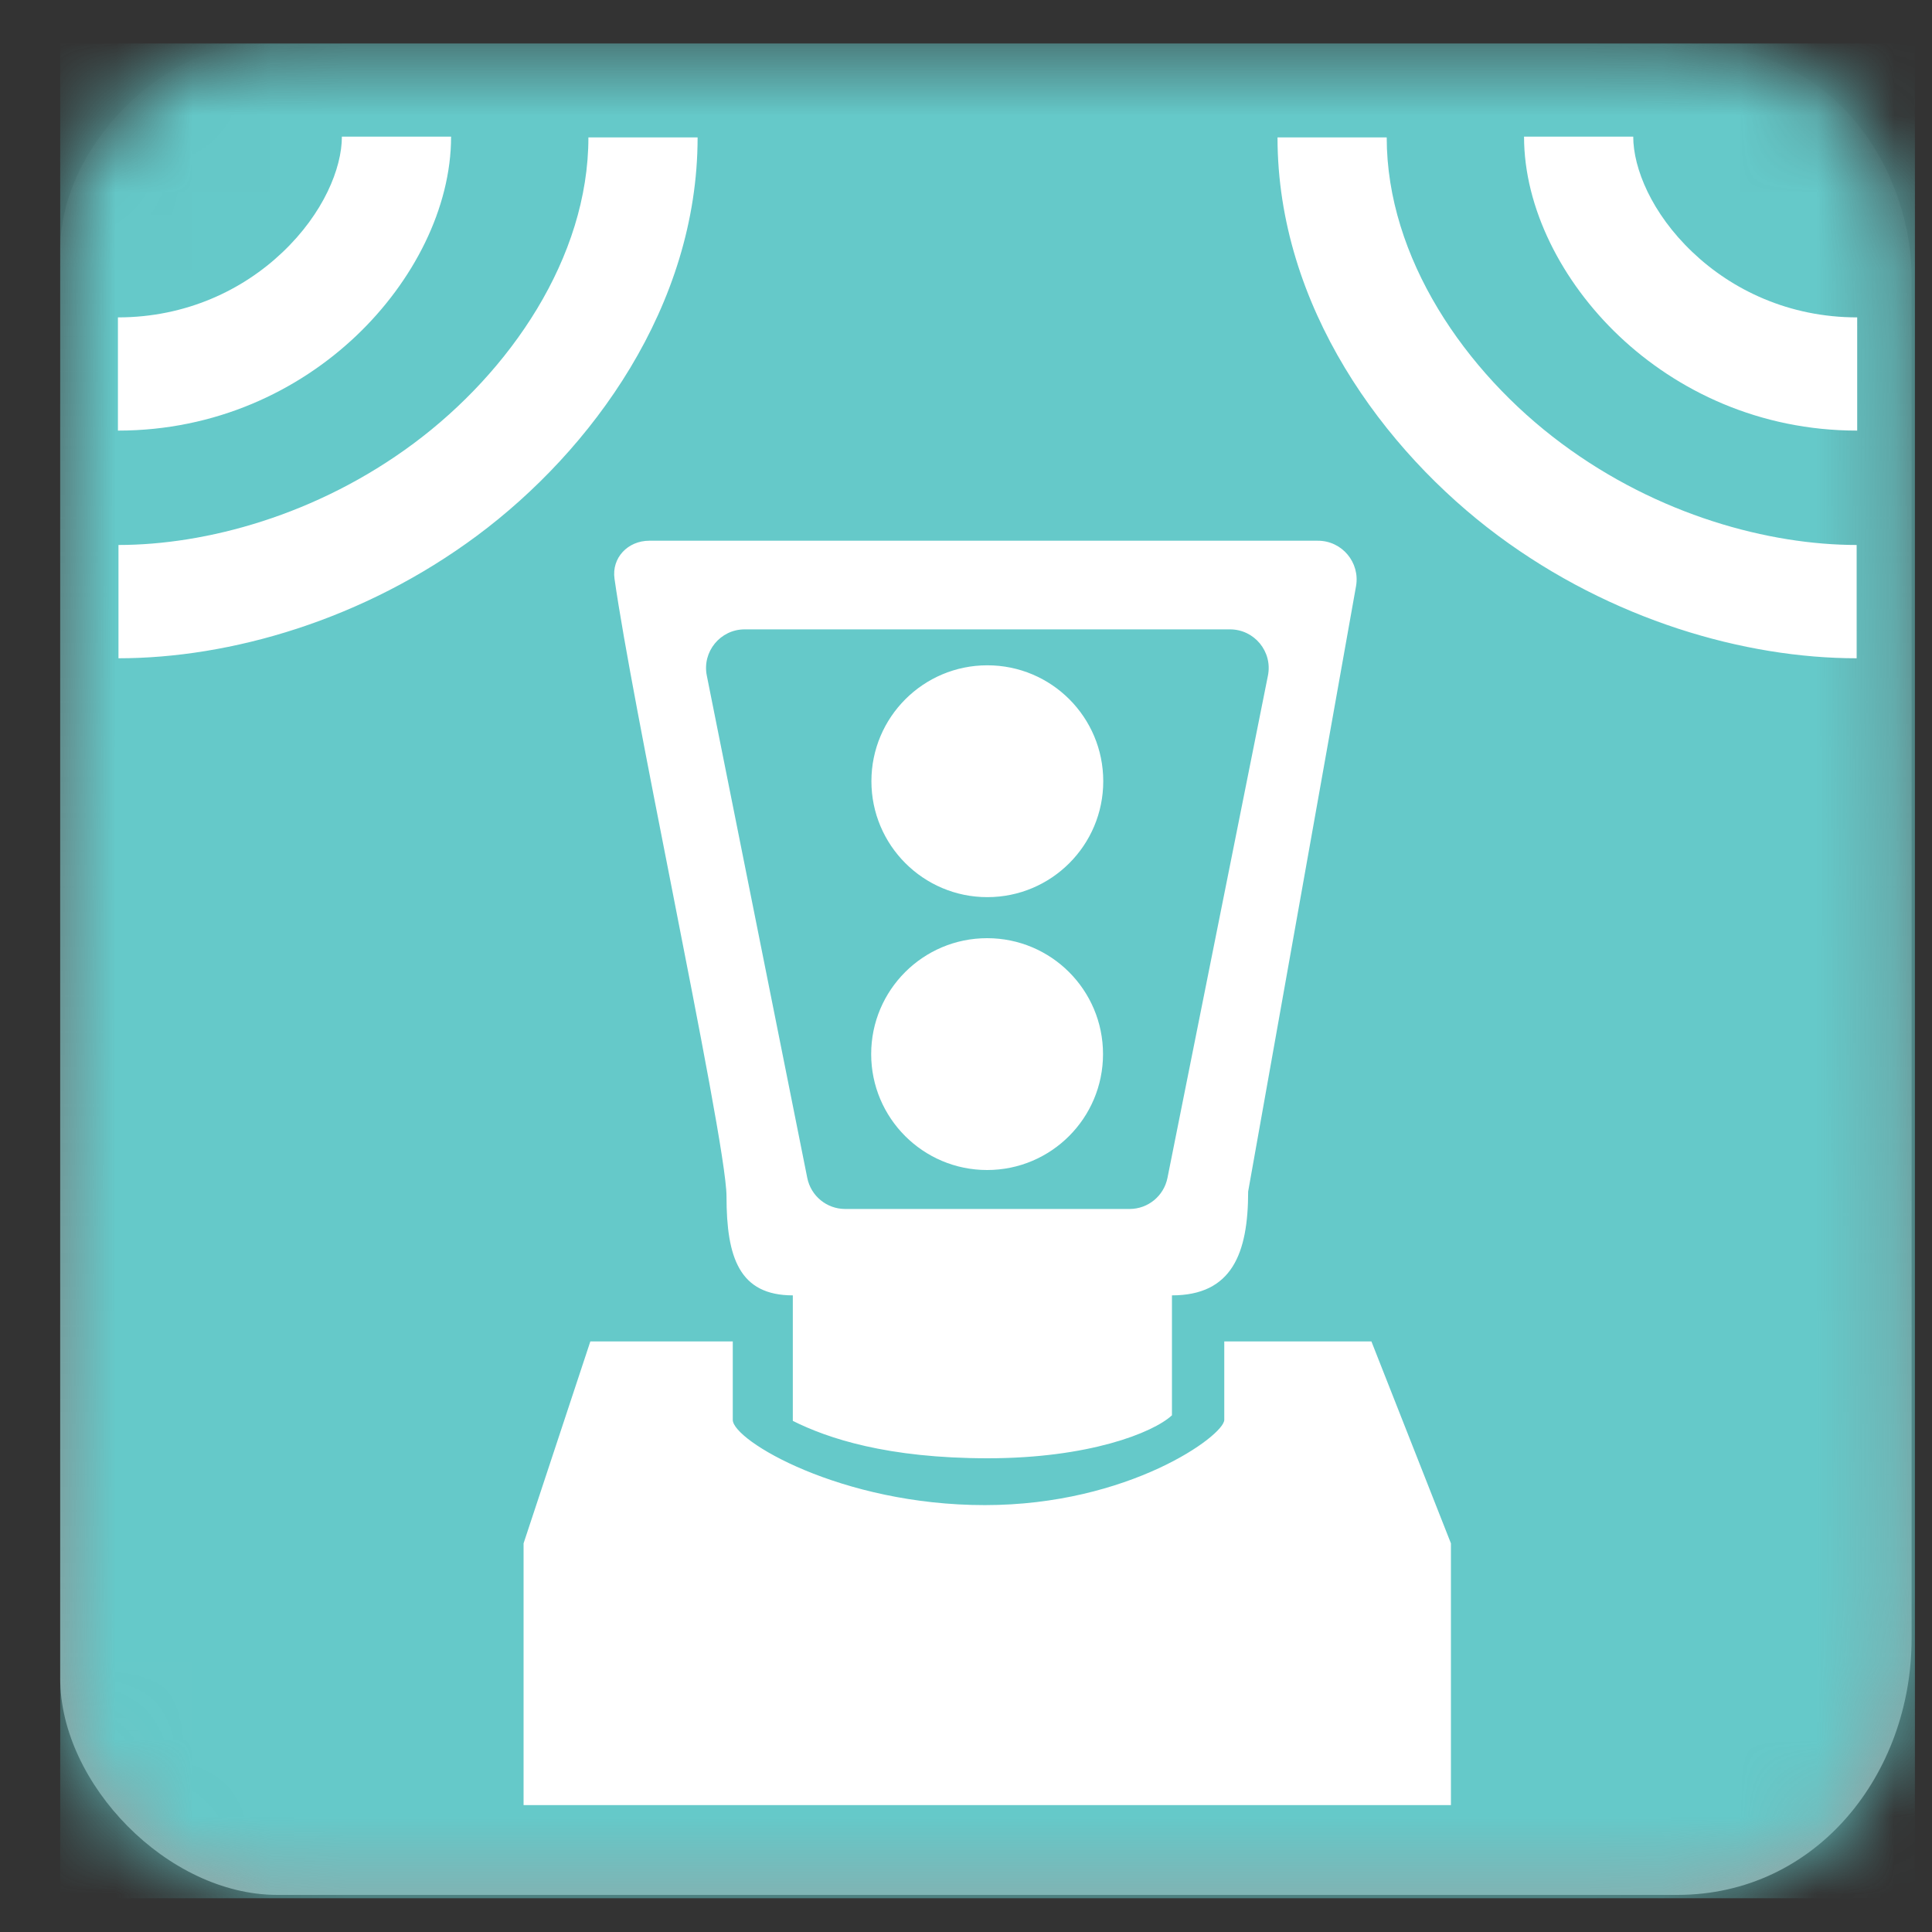 <svg width="25" height="25" viewBox="0 0 25 25" fill="none" xmlns="http://www.w3.org/2000/svg">
<rect x="0" y="0" width="25" height="25" fill="#333333" stroke="none"/>
<path fill-rule="evenodd" clip-rule="evenodd" d="M21.704 0.563C23.881 0.563 24.736 2.341 24.736 3.582C24.736 4.822 24.736 19.345 24.736 21.205C24.736 22.956 23.507 24.52 21.704 24.52C19.901 24.52 5.428 24.52 3.588 24.52C2.166 24.52 0.779 23.078 0.779 21.722C0.779 20.366 0.779 4.598 0.779 3.236C0.779 1.873 2.144 0.563 3.389 0.563C4.633 0.563 19.739 0.563 21.704 0.563Z" fill="url(#paint0_linear_3280_31793)"/>
<mask id="mask0_3280_31793" style="mask-type:luminance" maskUnits="userSpaceOnUse" x="0" y="0" width="25" height="25">
<path fill-rule="evenodd" clip-rule="evenodd" d="M21.704 0.563C23.881 0.563 24.736 2.341 24.736 3.582C24.736 4.822 24.736 19.345 24.736 21.205C24.736 22.956 23.507 24.52 21.704 24.52C19.901 24.52 5.428 24.52 3.588 24.52C2.166 24.52 0.779 23.078 0.779 21.722C0.779 20.366 0.779 4.598 0.779 3.236C0.779 1.873 2.144 0.563 3.389 0.563C4.633 0.563 19.739 0.563 21.704 0.563Z" fill="white"/>
</mask>
<g mask="url(#mask0_3280_31793)">
<rect x="0.779" y="0.563" width="24" height="24" fill="#65C9C9"/>
</g>
<path fill-rule="evenodd" clip-rule="evenodd" d="M3.656 3.264C3.144 3.751 2.41 4.107 1.526 4.107V5.572C2.789 5.572 3.857 5.06 4.61 4.345C5.347 3.645 5.837 2.693 5.837 1.768L4.424 1.768C4.424 2.178 4.185 2.762 3.656 3.264ZM5.353 5.738C4.099 6.671 2.66 7.052 1.533 7.052L1.533 8.518C2.982 8.518 4.705 8.023 6.175 6.93C7.654 5.83 9.027 3.96 9.027 1.778L7.614 1.778C7.614 3.336 6.598 4.812 5.353 5.738ZM24.032 4.107C23.148 4.107 22.414 3.751 21.902 3.264C21.373 2.762 21.134 2.178 21.134 1.768L19.721 1.768C19.721 2.693 20.211 3.645 20.948 4.345C21.701 5.06 22.769 5.572 24.032 5.572V4.107ZM24.025 7.052C22.898 7.052 21.459 6.671 20.206 5.738C18.96 4.812 17.944 3.336 17.944 1.778L16.531 1.778C16.531 3.96 17.904 5.83 19.383 6.93C20.854 8.023 22.576 8.518 24.025 8.518V7.052ZM16.151 15.418L17.547 7.585C17.601 7.279 17.366 6.997 17.054 6.997L8.401 6.997C8.125 6.997 7.912 7.218 7.952 7.491C8.071 8.324 8.383 9.915 8.688 11.466L8.688 11.466C9.05 13.312 9.401 15.099 9.401 15.482C9.401 16.274 9.568 16.762 10.259 16.762V18.386C10.712 18.613 11.481 18.87 12.782 18.87C14.083 18.87 14.918 18.542 15.165 18.314V16.762C15.942 16.762 16.151 16.219 16.151 15.418ZM15.916 8.144H9.636C9.321 8.144 9.084 8.433 9.146 8.742L10.446 15.242C10.493 15.476 10.698 15.644 10.936 15.644H14.617C14.855 15.644 15.06 15.476 15.107 15.242L16.407 8.742C16.469 8.433 16.232 8.144 15.916 8.144ZM7.639 17.358H9.482V18.373C9.482 18.639 10.88 19.476 12.744 19.476C14.608 19.476 15.842 18.575 15.842 18.373V17.358H17.746L18.775 19.971V23.358H6.775V19.971L7.639 17.358ZM14.276 10.109C14.276 10.937 13.605 11.609 12.776 11.609C11.948 11.609 11.276 10.937 11.276 10.109C11.276 9.28 11.948 8.609 12.776 8.609C13.605 8.609 14.276 9.28 14.276 10.109ZM12.773 15.14C13.602 15.14 14.273 14.468 14.273 13.64C14.273 12.811 13.602 12.14 12.773 12.14C11.945 12.14 11.273 12.811 11.273 13.64C11.273 14.468 11.945 15.14 12.773 15.14Z" fill="white"/>
<defs>
<linearGradient id="paint0_linear_3280_31793" x1="0.779" y1="0.563" x2="0.779" y2="24.52" gradientUnits="userSpaceOnUse">
<stop stop-color="#ADADAD" stop-opacity="0.01"/>
<stop offset="1" stop-color="#9D9D9D"/>
</linearGradient>
</defs>
</svg>
